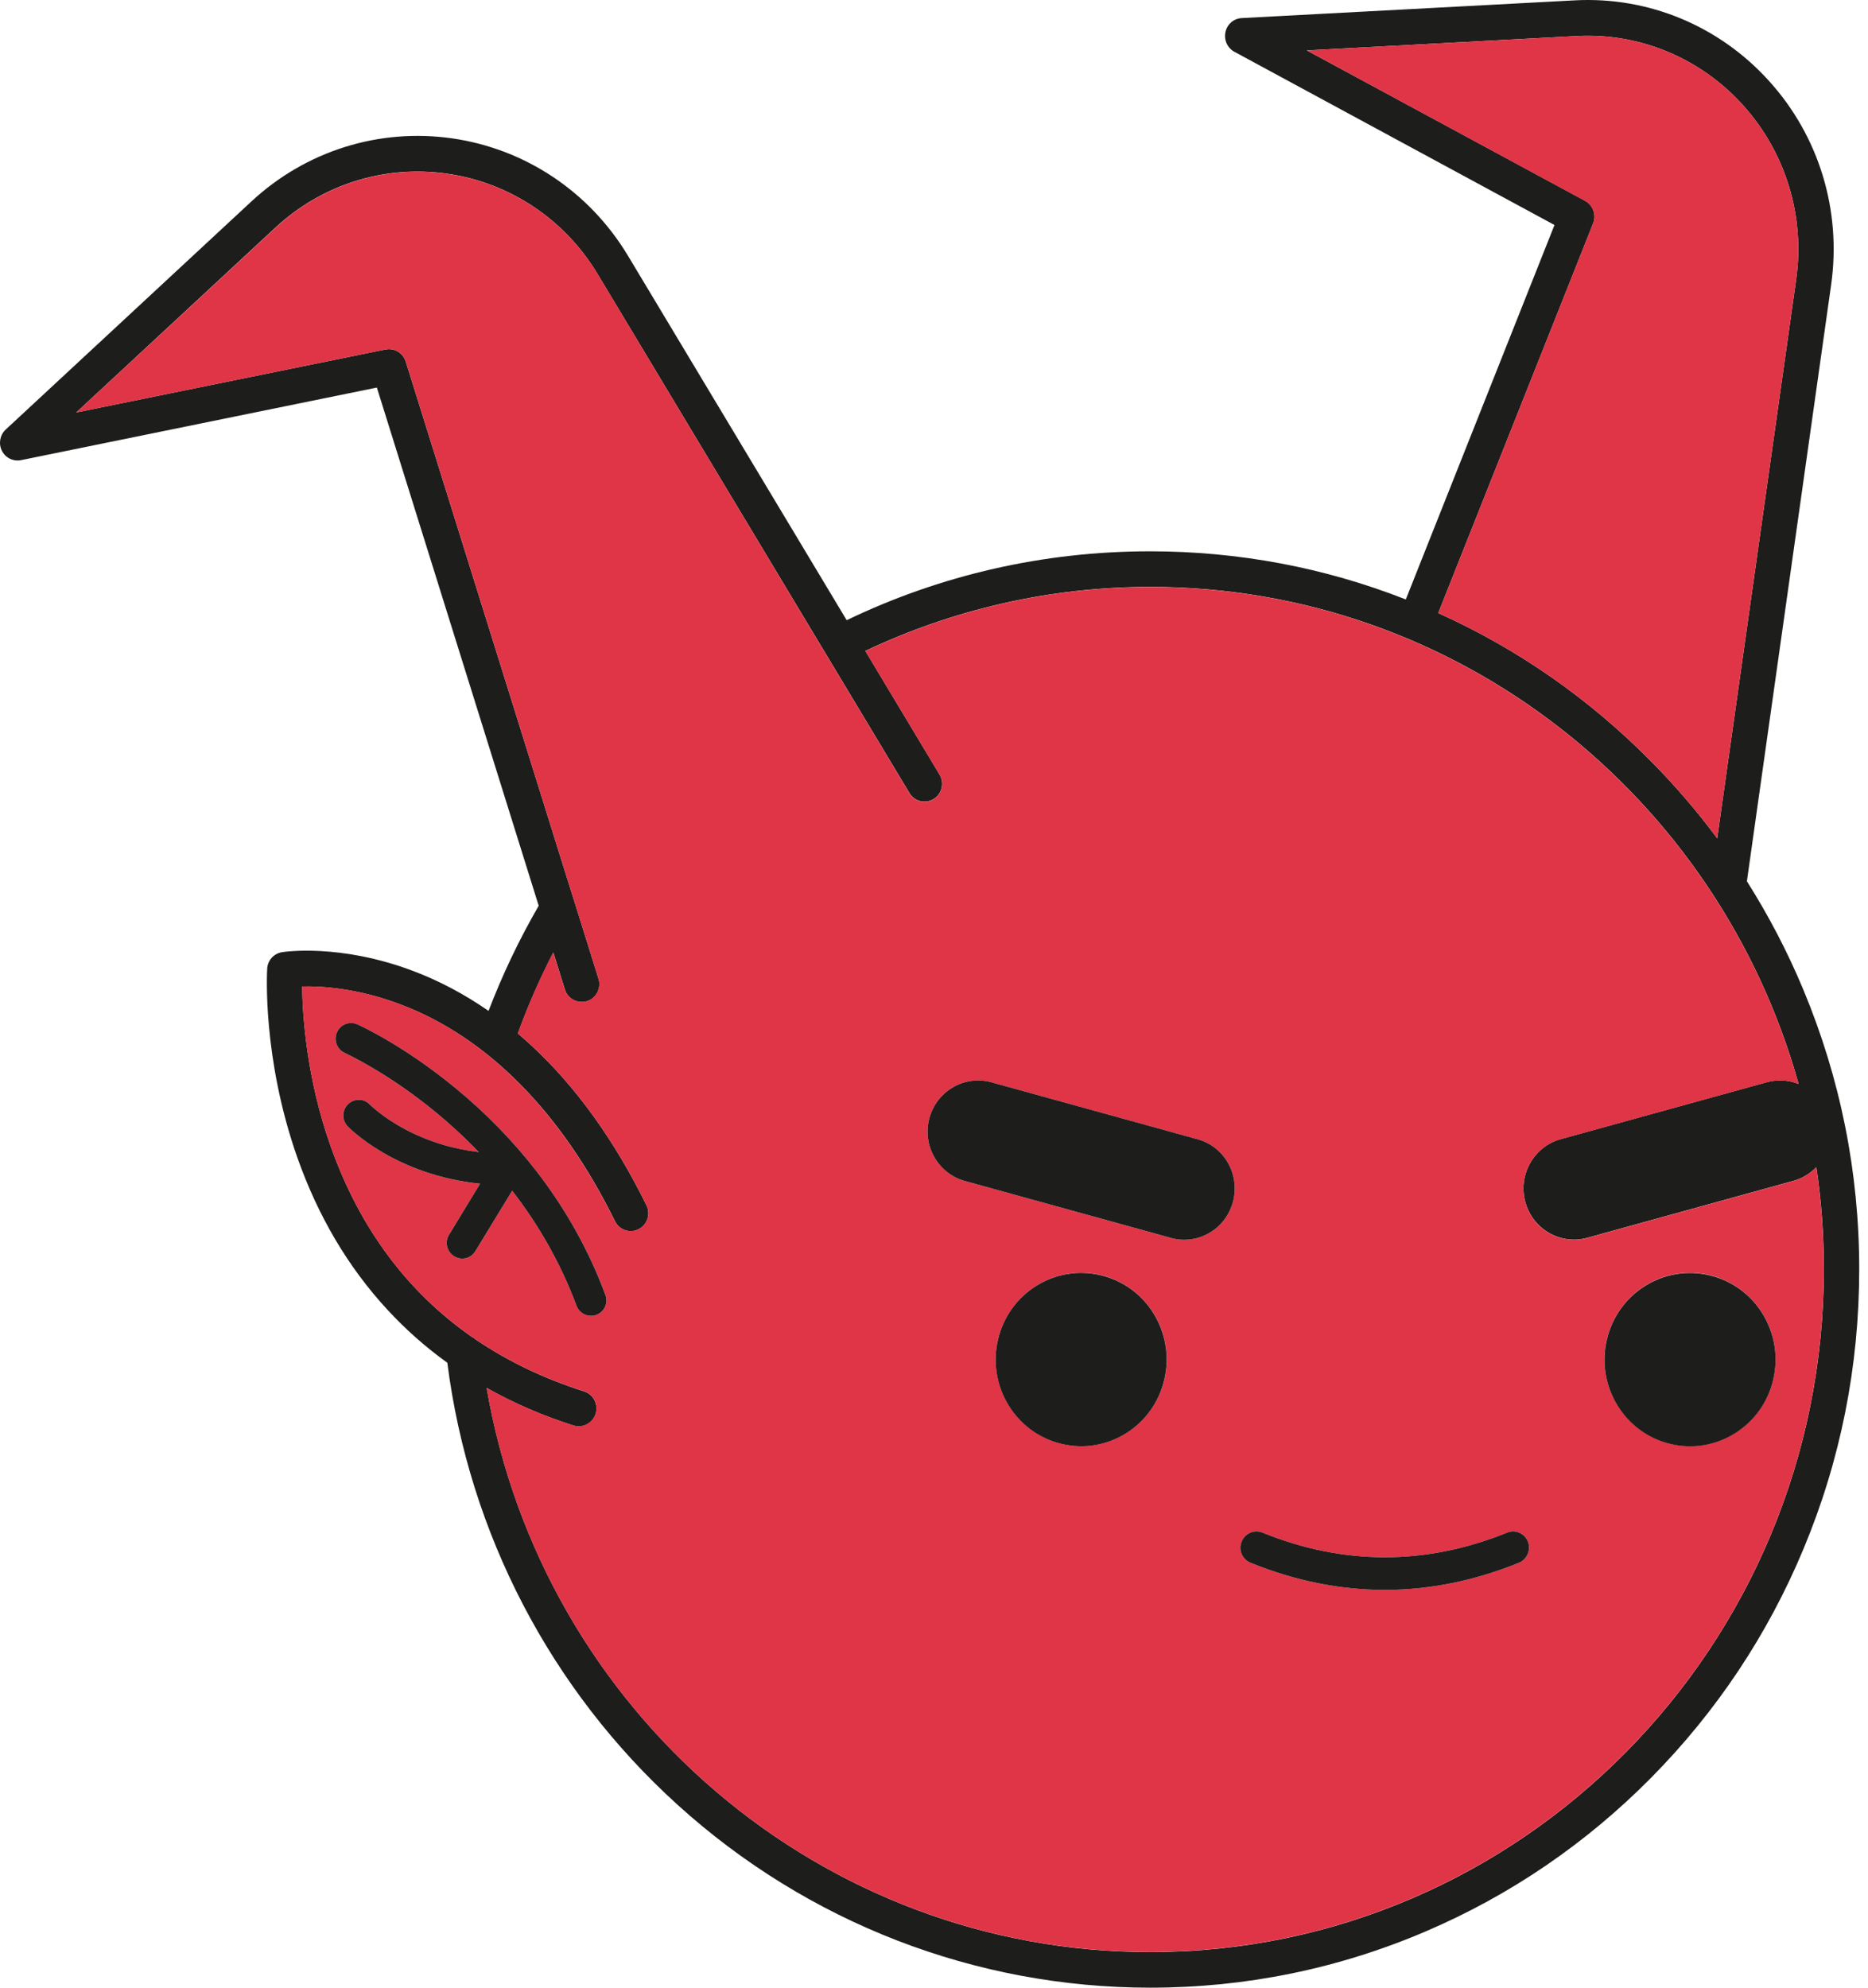 <svg width="47" height="50" viewBox="0 0 47 50" fill="none" xmlns="http://www.w3.org/2000/svg">
<path d="M45.374 24.898C44.976 23.943 44.499 23.031 43.953 22.168L46.073 7.16C46.336 5.296 45.77 3.43 44.513 2.04C43.26 0.651 41.476 -0.091 39.62 0.009L31.242 0.455C31.043 0.466 30.875 0.608 30.833 0.807C30.791 1.006 30.881 1.205 31.057 1.302L39.112 5.66L35.371 15.079C34.347 14.678 33.295 14.374 32.218 14.172C31.144 13.971 30.048 13.868 28.937 13.868C26.262 13.868 23.67 14.462 21.303 15.601L15.798 6.43C14.83 4.822 13.221 3.748 11.381 3.481C9.541 3.217 7.699 3.793 6.327 5.066L0.143 10.806C-0.003 10.942 -0.042 11.161 0.048 11.34C0.138 11.519 0.337 11.615 0.53 11.575L9.482 9.749L13.554 22.784C13.064 23.631 12.643 24.514 12.292 25.429C11.687 25.009 11.05 24.671 10.385 24.421C8.548 23.73 7.152 23.943 7.096 23.952C6.891 23.986 6.734 24.156 6.723 24.367C6.717 24.457 6.599 26.614 7.48 29.114C8.001 30.592 8.761 31.879 9.746 32.944C10.203 33.439 10.705 33.885 11.255 34.28C11.802 38.564 13.854 42.508 17.052 45.403C20.325 48.369 24.545 50 28.94 50C31.349 50 33.682 49.523 35.884 48.579C38.007 47.67 39.917 46.366 41.555 44.707C43.193 43.048 44.48 41.115 45.377 38.962C46.308 36.734 46.779 34.368 46.779 31.927C46.779 29.486 46.303 27.128 45.374 24.898ZM40.085 5.617C40.169 5.404 40.082 5.16 39.883 5.052L32.88 1.268L39.664 0.907C41.255 0.821 42.783 1.458 43.857 2.648C44.931 3.839 45.419 5.438 45.192 7.035L43.206 21.088C42.702 20.409 42.149 19.764 41.549 19.159C39.99 17.579 38.189 16.323 36.187 15.422L40.085 5.617ZM28.94 49.105C20.667 49.105 13.65 43.067 12.245 34.913C12.918 35.294 13.647 35.609 14.429 35.859C14.474 35.873 14.519 35.879 14.564 35.879C14.752 35.879 14.926 35.757 14.988 35.564C15.06 35.328 14.931 35.075 14.699 35.001C13.683 34.677 12.772 34.24 11.964 33.691C11.936 33.666 11.905 33.643 11.869 33.626C10.239 32.49 9.05 30.887 8.324 28.844C7.707 27.111 7.612 25.523 7.603 24.816C8.083 24.804 8.989 24.855 10.077 25.267C12.256 26.088 14.124 27.975 15.473 30.72C15.582 30.941 15.848 31.032 16.067 30.921C16.286 30.81 16.376 30.541 16.266 30.319C15.459 28.68 14.483 27.324 13.361 26.29C13.252 26.191 13.142 26.091 13.03 25.997C13.285 25.293 13.585 24.614 13.922 23.96L14.213 24.892C14.272 25.083 14.449 25.205 14.637 25.205C14.682 25.205 14.727 25.199 14.771 25.185C15.004 25.111 15.133 24.858 15.06 24.622L14.522 22.901L14.174 21.792L10.209 9.095C10.141 8.876 9.92 8.746 9.698 8.791L1.918 10.376L6.927 5.728C8.102 4.637 9.679 4.143 11.255 4.37C12.831 4.597 14.211 5.518 15.038 6.896L20.51 16.002L20.975 16.775L22.882 19.948C23.008 20.162 23.283 20.227 23.491 20.099C23.701 19.971 23.766 19.693 23.639 19.483L21.772 16.374C23.97 15.334 26.407 14.763 28.94 14.763C36.692 14.763 43.243 20.059 45.254 27.267C45.007 27.168 44.729 27.148 44.455 27.222L39.269 28.654C38.593 28.841 38.192 29.549 38.377 30.234C38.531 30.805 39.042 31.183 39.603 31.183C39.712 31.183 39.827 31.168 39.937 31.137L45.122 29.705C45.349 29.643 45.545 29.52 45.7 29.359C45.826 30.197 45.89 31.058 45.89 31.93C45.888 41.4 38.285 49.105 28.94 49.105Z" fill="#1D1D1B"/>
<path d="M45.192 7.035L43.206 21.088C42.702 20.409 42.149 19.764 41.549 19.159C39.99 17.579 38.189 16.323 36.187 15.422L40.082 5.62C40.166 5.407 40.079 5.163 39.88 5.055L32.88 1.268L39.664 0.907C41.255 0.821 42.783 1.458 43.857 2.648C44.931 3.839 45.419 5.438 45.192 7.035Z" fill="#E03547"/>
<path d="M45.7 29.361C45.545 29.52 45.349 29.643 45.122 29.708L39.937 31.14C39.824 31.171 39.712 31.186 39.603 31.186C39.045 31.186 38.531 30.811 38.377 30.236C38.192 29.552 38.59 28.844 39.269 28.657L44.455 27.225C44.729 27.148 45.01 27.171 45.254 27.27C43.243 20.062 36.692 14.766 28.94 14.766C26.407 14.766 23.97 15.337 21.772 16.377L23.639 19.485C23.766 19.698 23.701 19.974 23.491 20.102C23.28 20.23 23.008 20.164 22.882 19.951L20.975 16.778L20.51 16.005L15.041 6.899C14.213 5.521 12.834 4.6 11.258 4.373C9.681 4.146 8.102 4.64 6.93 5.731L1.918 10.377L9.698 8.791C9.92 8.746 10.141 8.876 10.209 9.095L14.174 21.793L14.519 22.898L15.058 24.619C15.13 24.855 15.002 25.108 14.769 25.182C14.724 25.196 14.679 25.202 14.634 25.202C14.446 25.202 14.272 25.08 14.211 24.889L13.919 23.957C13.582 24.611 13.282 25.29 13.027 25.995C13.139 26.088 13.249 26.185 13.358 26.287C14.48 27.322 15.456 28.677 16.264 30.316C16.373 30.538 16.283 30.808 16.064 30.918C15.846 31.029 15.579 30.938 15.47 30.717C14.118 27.972 12.253 26.085 10.074 25.264C8.983 24.852 8.08 24.801 7.6 24.813C7.609 25.523 7.707 27.108 8.321 28.841C9.048 30.887 10.234 32.487 11.866 33.623C11.9 33.64 11.931 33.663 11.961 33.689C12.766 34.237 13.681 34.675 14.696 34.998C14.929 35.072 15.06 35.325 14.985 35.561C14.926 35.751 14.749 35.876 14.561 35.876C14.516 35.876 14.472 35.871 14.427 35.856C13.644 35.606 12.915 35.291 12.242 34.91C13.647 43.065 20.664 49.102 28.937 49.102C38.282 49.102 45.888 41.4 45.888 31.93C45.888 31.058 45.823 30.2 45.7 29.361ZM15.007 33.075C14.962 33.092 14.915 33.1 14.87 33.1C14.713 33.1 14.564 33.004 14.505 32.845C14.085 31.711 13.504 30.748 12.887 29.952L11.961 31.473C11.889 31.595 11.759 31.66 11.63 31.66C11.56 31.66 11.49 31.64 11.426 31.6C11.243 31.487 11.185 31.242 11.3 31.058L12.079 29.776C9.956 29.56 8.804 28.39 8.75 28.336C8.599 28.18 8.602 27.93 8.756 27.779C8.91 27.625 9.157 27.628 9.306 27.785C9.314 27.793 9.622 28.103 10.195 28.407C10.767 28.711 11.386 28.901 12.046 28.981C11.673 28.591 11.308 28.262 10.977 27.989C9.737 26.966 8.689 26.495 8.677 26.489C8.481 26.401 8.391 26.168 8.478 25.969C8.565 25.77 8.795 25.679 8.991 25.767C9.036 25.787 10.13 26.279 11.448 27.361C12.222 27.995 12.912 28.705 13.501 29.467C14.242 30.424 14.822 31.467 15.232 32.569C15.31 32.771 15.209 32.998 15.007 33.075ZM27.204 36.376C26.015 36.376 25.053 35.399 25.053 34.197C25.053 32.995 26.018 32.018 27.204 32.018C28.39 32.018 29.355 32.995 29.355 34.197C29.355 35.399 28.393 36.376 27.204 36.376ZM31.021 30.236C30.867 30.808 30.356 31.186 29.795 31.186C29.686 31.186 29.571 31.171 29.462 31.14L24.276 29.708C23.6 29.52 23.199 28.813 23.384 28.128C23.569 27.444 24.268 27.037 24.944 27.225L30.129 28.657C30.808 28.841 31.206 29.549 31.021 30.236ZM38.217 39.311C37.096 39.766 35.968 39.993 34.841 39.993C33.713 39.993 32.583 39.766 31.464 39.311C31.256 39.226 31.155 38.99 31.24 38.78C31.324 38.57 31.557 38.468 31.764 38.553C33.806 39.38 35.878 39.38 37.92 38.553C38.128 38.468 38.36 38.57 38.444 38.78C38.523 38.987 38.425 39.226 38.217 39.311ZM42.522 36.376C41.333 36.376 40.371 35.399 40.371 34.197C40.371 32.995 41.336 32.018 42.522 32.018C43.709 32.018 44.673 32.995 44.673 34.197C44.673 35.399 43.711 36.376 42.522 36.376Z" fill="#E03547"/>
<path d="M15.007 33.075C14.962 33.092 14.915 33.1 14.87 33.1C14.713 33.1 14.564 33.004 14.505 32.845C14.084 31.711 13.504 30.748 12.887 29.952L11.961 31.472C11.889 31.595 11.759 31.66 11.63 31.66C11.56 31.66 11.49 31.64 11.426 31.6C11.243 31.487 11.184 31.242 11.3 31.058L12.079 29.776C9.956 29.56 8.803 28.39 8.75 28.336C8.599 28.18 8.602 27.93 8.756 27.779C8.91 27.625 9.157 27.628 9.305 27.785C9.314 27.793 9.622 28.103 10.194 28.407C10.767 28.711 11.386 28.901 12.046 28.981C11.672 28.591 11.308 28.262 10.977 27.989C9.737 26.966 8.688 26.495 8.677 26.489C8.481 26.401 8.391 26.168 8.478 25.969C8.565 25.77 8.795 25.679 8.991 25.767C9.036 25.787 10.13 26.279 11.448 27.361C12.222 27.995 12.912 28.705 13.501 29.466C14.241 30.424 14.822 31.467 15.231 32.569C15.31 32.771 15.209 32.998 15.007 33.075Z" fill="#1D1D1B"/>
<path d="M29.296 34.7C29.569 33.529 28.853 32.355 27.697 32.079C26.541 31.802 25.383 32.528 25.11 33.699C24.837 34.87 25.552 36.044 26.709 36.32C27.865 36.597 29.023 35.872 29.296 34.7Z" fill="#1D1D1B"/>
<path d="M44.616 34.702C44.889 33.531 44.173 32.357 43.017 32.081C41.861 31.804 40.702 32.529 40.429 33.701C40.156 34.872 40.872 36.046 42.028 36.322C43.184 36.599 44.343 35.873 44.616 34.702Z" fill="#1D1D1B"/>
<path d="M38.217 39.311C37.096 39.766 35.968 39.993 34.841 39.993C33.713 39.993 32.583 39.766 31.464 39.311C31.256 39.226 31.155 38.99 31.24 38.78C31.324 38.57 31.556 38.468 31.764 38.553C33.806 39.38 35.878 39.38 37.92 38.553C38.127 38.468 38.36 38.57 38.444 38.78C38.523 38.987 38.425 39.226 38.217 39.311Z" fill="#1D1D1B"/>
<path d="M31.021 30.236C30.867 30.808 30.356 31.186 29.795 31.186C29.686 31.186 29.571 31.171 29.462 31.14L24.276 29.708C23.6 29.52 23.199 28.813 23.384 28.128C23.569 27.444 24.268 27.037 24.944 27.225L30.129 28.657C30.808 28.841 31.206 29.549 31.021 30.236Z" fill="#1D1D1B"/>
</svg>
